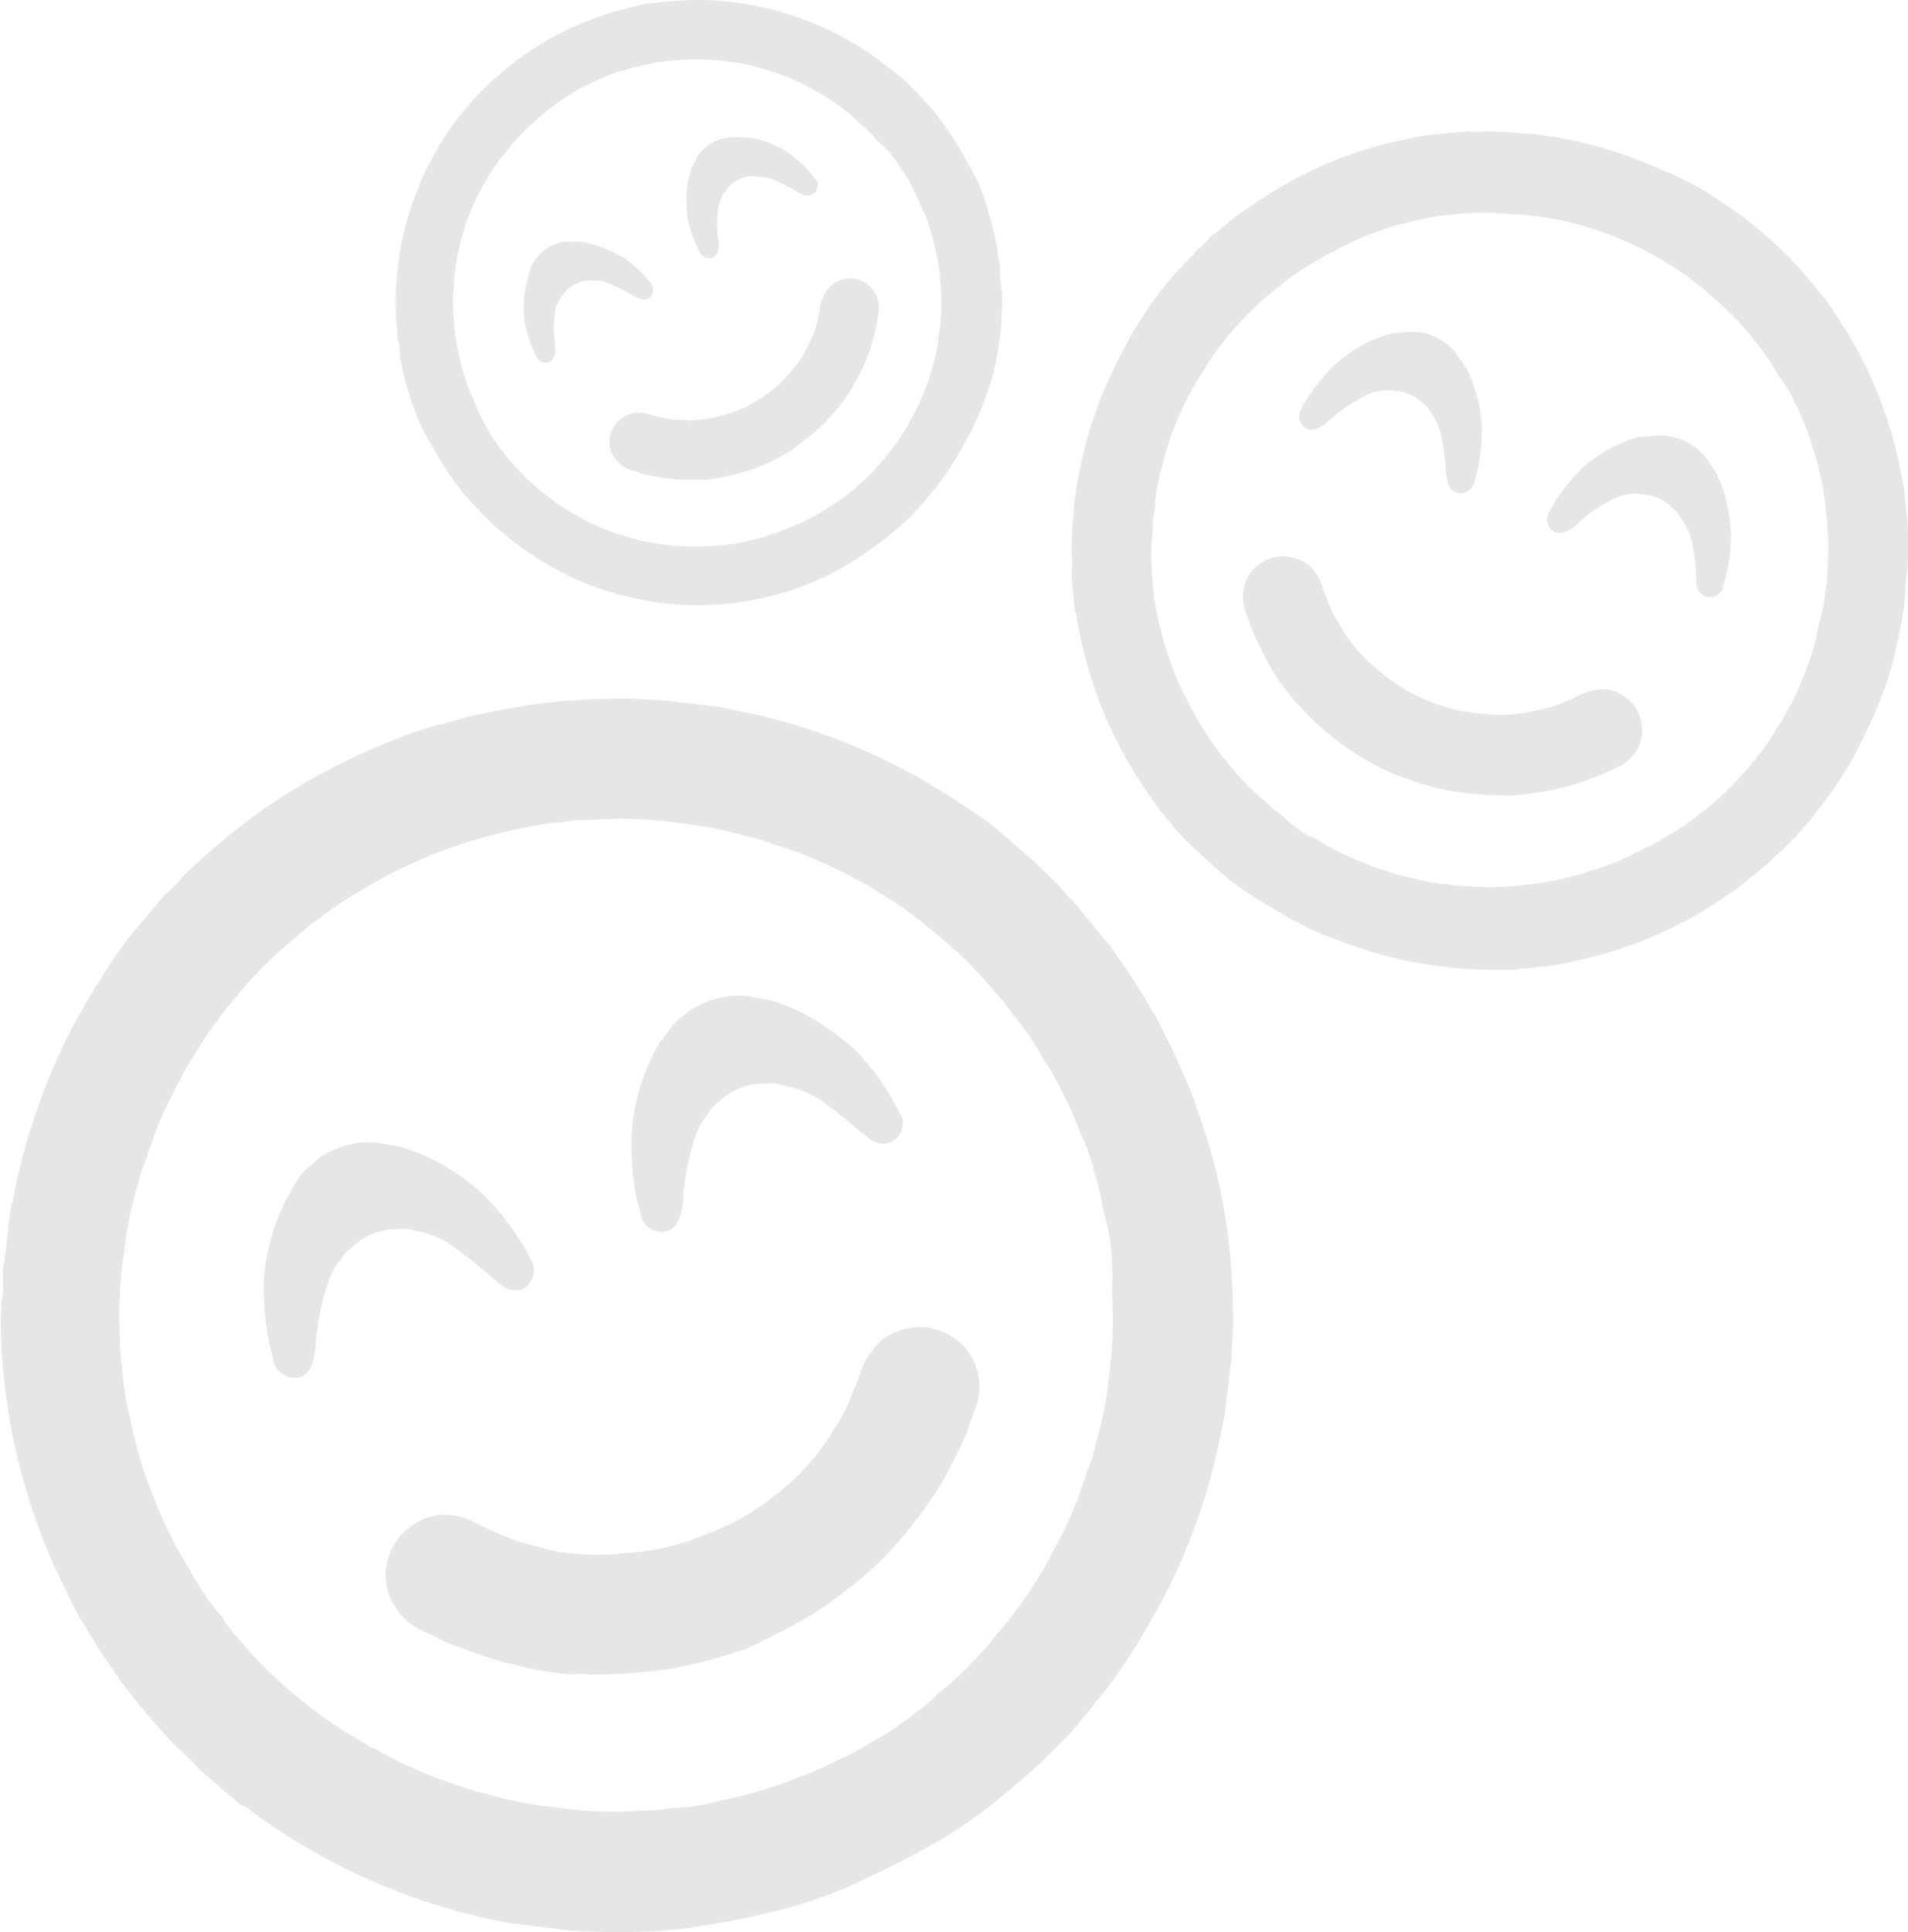 <svg id="Layer_1" data-name="Layer 1" xmlns="http://www.w3.org/2000/svg" viewBox="0 0 97.21 98.42"><defs><style>.cls-1{opacity:0.7;}.cls-2{fill:#dcdcdc;}</style></defs><title>smilesIcon</title><g class="cls-1"><path class="cls-2" d="M23.72,36.54c1.32-.29,2.65-.56,4-.73A37.53,37.53,0,0,1,32,35.58l1.79.09,2.81.33.76.16a31.2,31.2,0,0,1,9.7,3.6c1.2.69,2.34,1.46,3.47,2.26l2.07,1.78,1.28,1.25c.4.45.81.88,1.19,1.34s1,1.24,1.54,1.86c.13.19.25.39.39.58.68.93,1.26,1.93,1.86,2.91.64,1.21,1.23,2.46,1.74,3.69a35.92,35.92,0,0,1,1.25,3.8,31.3,31.3,0,0,1,.76,4.08,34.45,34.45,0,0,1,.21,4.2c0,.54-.08,1.08-.07,1.62l-.36,3-.09.4a31.53,31.53,0,0,1-2.39,7.58A35.36,35.36,0,0,1,56.41,86l-1.8,2.2-1.26,1.29c-1,.94-2.09,1.86-3.19,2.72a24,24,0,0,1-3.44,2.18c-1.2.65-2.47,1.24-3.71,1.81a22.87,22.87,0,0,1-3.89,1.24c-1.32.34-2.66.55-4,.77a31.77,31.77,0,0,1-4.3.21l-1.69-.07L26.28,98h-.11a31.78,31.78,0,0,1-13.56-5.89.67.67,0,0,0-.33-.15L10.12,90.1A8.69,8.69,0,0,0,9,89c-1-1.06-1.9-2.13-2.78-3.26-.25-.36-.49-.73-.75-1.09-.54-.77-1-1.6-1.5-2.4-.6-1.19-1.19-2.39-1.7-3.63A38.91,38.91,0,0,1,1,74.71a30.27,30.27,0,0,1-.75-4.08,25.27,25.27,0,0,1-.19-4.07.29.29,0,0,0,0-.13,5.5,5.5,0,0,0,.07-1.67c.19-1,.23-1.92.37-2.88a3.78,3.78,0,0,1,.14-.65A31.65,31.65,0,0,1,3.92,51.9a41.47,41.47,0,0,1,2.53-4l1.9-2.27a15.33,15.33,0,0,0,1.13-1.15,39.45,39.45,0,0,1,3.29-2.79,32.58,32.58,0,0,1,8.4-4.41C22,37,22.87,36.81,23.72,36.54ZM36.84,91.69a21.23,21.23,0,0,0,3.91-1.18,14.43,14.43,0,0,0,1.76-.77,11.74,11.74,0,0,0,1.9-1,14.49,14.49,0,0,0,2.32-1.56,7.29,7.29,0,0,0,1-.84,19.1,19.1,0,0,0,3.12-3.17A19.65,19.65,0,0,0,53,80.2a8.56,8.56,0,0,0,.63-1.15A19.8,19.8,0,0,0,55.37,75a8.43,8.43,0,0,0,.48-1.55,17.35,17.35,0,0,0,.64-3.27,21.19,21.19,0,0,0,.16-4.36,8.7,8.7,0,0,0,0-1.35,1.21,1.21,0,0,0,0-.38,10.76,10.76,0,0,0-.46-2.52,9.39,9.39,0,0,0-.38-1.65,10.6,10.6,0,0,0-.76-2.2,18.38,18.38,0,0,0-1-2.22A10.27,10.27,0,0,0,53.19,54a12.66,12.66,0,0,0-1.58-2.32,7.72,7.72,0,0,0-.88-1.1,21.39,21.39,0,0,0-3.18-3.13,18.92,18.92,0,0,0-2.79-2,8.19,8.19,0,0,0-1.22-.7A21.83,21.83,0,0,0,39.39,43a8.93,8.93,0,0,0-1.45-.42,19.31,19.31,0,0,0-3.37-.66,20,20,0,0,0-4.44-.15,6.63,6.63,0,0,0-1.54.13h-.36a27.72,27.72,0,0,0-4.42,1,24.61,24.61,0,0,0-5.33,2.41,18.92,18.92,0,0,0-2.26,1.51,7.18,7.18,0,0,0-1.09.89A19.84,19.84,0,0,0,12,50.81a20.12,20.12,0,0,0-2.06,2.88,8.15,8.15,0,0,0-.71,1.21,21.76,21.76,0,0,0-1.79,4.15A9.09,9.09,0,0,0,7,60.4a19.38,19.38,0,0,0-.69,3.47,21.61,21.61,0,0,0-.2,4.33,8.06,8.06,0,0,0,.11,1.39,13.39,13.39,0,0,0,.45,2.81,19.89,19.89,0,0,0,1.18,3.92,20.82,20.82,0,0,0,1.79,3.6c.12.21.23.43.37.64a11.4,11.4,0,0,0,1.33,1.83,4.55,4.55,0,0,0,.74,1,22,22,0,0,0,3.14,3.11,20.1,20.1,0,0,0,2.86,2,11,11,0,0,0,1.26.71A21.14,21.14,0,0,0,23.49,91a8,8,0,0,0,1.27.37,18.37,18.37,0,0,0,3.53.69,20,20,0,0,0,4.44.17,7.29,7.29,0,0,0,1.4-.12A11.26,11.26,0,0,0,36.84,91.69Z" transform="translate(0 0)"/><path class="cls-2" d="M34.26,52.26A4.52,4.52,0,0,1,38,50.73l1.21.21a9.46,9.46,0,0,1,2.28,1,13.72,13.72,0,0,1,2,1.47h0a12.57,12.57,0,0,1,2.35,3.3.31.31,0,0,0,.09.11,1.1,1.1,0,0,1-.57,1.38,1.18,1.18,0,0,1-1.23-.33l-.35-.26a18.79,18.79,0,0,0-1.63-1.32,4.93,4.93,0,0,0-2.25-1,1.72,1.72,0,0,0-.81-.09,3.31,3.31,0,0,0-2.45.9,2.23,2.23,0,0,0-.61.69,3.43,3.43,0,0,0-.51.84,12.4,12.4,0,0,0-.73,3.66c-.09.54-.16,1.09-.71,1.4a1.09,1.09,0,0,1-1.36-.58c-.09-.34-.19-.69-.27-1A13,13,0,0,1,32.18,58v-.33a10.69,10.69,0,0,1,1.37-4.47Z" transform="translate(0 0)"/><path class="cls-2" d="M15.47,59.68c.25-.22.49-.44.75-.65a4.36,4.36,0,0,1,2.94-.83l1.29.23c.28.09.56.18.84.29a10.93,10.93,0,0,1,3.32,2.12l.1.1a13,13,0,0,1,2.43,3.41,1.08,1.08,0,0,1-.59,1.35,1.14,1.14,0,0,1-.45,0c-.44,0-.68-.39-1-.58a20.69,20.69,0,0,0-1.94-1.56,4.47,4.47,0,0,0-2-.86,2.05,2.05,0,0,0-.92-.08,3.25,3.25,0,0,0-2.27.89,2,2,0,0,0-.61.66,2.89,2.89,0,0,0-.54.87,12.24,12.24,0,0,0-.75,3.69c-.09.54-.15,1.11-.72,1.4A1.14,1.14,0,0,1,14,69.55a14.62,14.62,0,0,1-.57-4v-.17a10.58,10.58,0,0,1,1.45-4.81A6.42,6.42,0,0,1,15.47,59.68Z" transform="translate(0 0)"/><path class="cls-2" d="M38.14,83.94A24.5,24.5,0,0,1,34.2,85a26.55,26.55,0,0,1-4.18.3,4.18,4.18,0,0,0-1,0c-.63-.09-1.27-.15-1.89-.28s-1.22-.3-1.83-.45c-.93-.3-1.86-.62-2.76-1-.26-.13-.52-.28-.79-.4a3.23,3.23,0,0,1-2.11-2.82,3.34,3.34,0,0,1,.45-1.69,3.21,3.21,0,0,1,2.32-1.5,3.58,3.58,0,0,1,1.58.29,12.41,12.41,0,0,0,1.43.67,8.38,8.38,0,0,0,2,.66,6.71,6.71,0,0,0,1.54.33,11.81,11.81,0,0,0,2.91,0,11.72,11.72,0,0,0,4-.92,11.81,11.81,0,0,0,3.59-2,11.75,11.75,0,0,0,3-3.32,8.32,8.32,0,0,0,1-2c.09-.2.18-.4.26-.61A4.18,4.18,0,0,1,45,68.2a3.21,3.21,0,0,1,2.74-.47,3.48,3.48,0,0,1,1.42.9,3.13,3.13,0,0,1,.52,3.16c-.15.39-.28.79-.42,1.18-.39.9-.85,1.77-1.32,2.62a22.15,22.15,0,0,1-2.32,3.12l-.61.66A23.65,23.65,0,0,1,41.75,82c-.61.39-1.23.74-1.87,1.07Z" transform="translate(0 0)"/><path class="cls-2" d="M86.61,9.58c.78.48,1.55,1,2.29,1.54a28.92,28.92,0,0,1,2.2,1.93l.83.89,1.19,1.47.29.44a21.44,21.44,0,0,1,3,6.36c.25.91.45,1.82.61,2.75.06.63.13,1.25.19,1.88v1.21a8.31,8.31,0,0,1-.06,1.22c-.06.41-.09,1.09-.13,1.64l-.09.47c-.11.78-.31,1.54-.48,2.3a18.8,18.8,0,0,1-.92,2.62,25.1,25.1,0,0,1-1.2,2.44,19.13,19.13,0,0,1-1.57,2.34,16.82,16.82,0,0,1-1.85,2.12,9.58,9.58,0,0,0-.8.76l-1.61,1.3-.23.15A21.67,21.67,0,0,1,83.5,48a25.11,25.11,0,0,1-4.5,1.2l-1.94.2H75.83A23.76,23.76,0,0,1,73,49.17a17.38,17.38,0,0,1-2.71-.57c-.89-.25-1.76-.57-2.62-.89a16.88,16.88,0,0,1-2.48-1.24A25.56,25.56,0,0,1,62.87,45c-.76-.61-1.48-1.27-2.19-1.94l-.79-.81-1.22-1.53v-.06a21.56,21.56,0,0,1-3.82-9.28.39.39,0,0,0-.09-.23c-.06-.65-.12-1.29-.17-1.94a5,5,0,0,0,0-1.09,25.39,25.39,0,0,1,.2-2.91,6.89,6.89,0,0,1,.15-.89c.1-.63.28-1.25.41-1.88.27-.87.56-1.73.9-2.57a26,26,0,0,1,1.22-2.49A18.75,18.75,0,0,1,59,15a19.27,19.27,0,0,1,1.84-2.07.14.14,0,0,0,0-.09,4.09,4.09,0,0,0,.83-.78c.54-.37,1-.83,1.55-1.22l.35-.23a21.5,21.5,0,0,1,6-3,27.49,27.49,0,0,1,3.11-.72l2-.2a9.91,9.91,0,0,0,1.09,0,28.46,28.46,0,0,1,2.92.21,21.93,21.93,0,0,1,6.18,1.85C85.54,9,86.07,9.3,86.61,9.58Zm-19.81,33a13.36,13.36,0,0,0,2.46,1.28,9,9,0,0,0,1.22.46,8.78,8.78,0,0,0,1.42.39,9.92,9.92,0,0,0,1.87.34,5.47,5.47,0,0,0,.9.08,13.67,13.67,0,0,0,3-.06,13.09,13.09,0,0,0,2.41-.43,5.27,5.27,0,0,0,.86-.25,13.67,13.67,0,0,0,2.8-1.16,5.31,5.31,0,0,0,1-.53,11.66,11.66,0,0,0,1.87-1.24,14.53,14.53,0,0,0,2.15-2,5.61,5.61,0,0,0,.59-.7c.08,0,.11-.14.16-.21a7.13,7.13,0,0,0,1-1.44,6.31,6.31,0,0,0,.6-1,8.15,8.15,0,0,0,.68-1.43,14.56,14.56,0,0,0,.57-1.56A6.87,6.87,0,0,0,92.61,32,9.18,9.18,0,0,0,93,30.14a4.78,4.78,0,0,0,.1-1,15,15,0,0,0-.06-3,12.37,12.37,0,0,0-.38-2.27,6,6,0,0,0-.26-.92,14.69,14.69,0,0,0-1.16-2.85,5.31,5.31,0,0,0-.58-.9,14.19,14.19,0,0,0-1.32-1.92A13.07,13.07,0,0,0,87.2,15.1a4.73,4.73,0,0,0-.81-.67l-.18-.17a18.7,18.7,0,0,0-2.6-1.6,17.08,17.08,0,0,0-3.74-1.36A12.67,12.67,0,0,0,78.05,11a4.3,4.3,0,0,0-1-.08,13.08,13.08,0,0,0-3,0,12.67,12.67,0,0,0-2.37.43,5,5,0,0,0-.92.25A14.39,14.39,0,0,0,68,12.78a6.85,6.85,0,0,0-.84.46,13,13,0,0,0-2,1.36,15.6,15.6,0,0,0-2.14,2,6.05,6.05,0,0,0-.61.73,8.9,8.9,0,0,0-1.09,1.56A13.45,13.45,0,0,0,60,21.36a13.37,13.37,0,0,0-.84,2.6,4.21,4.21,0,0,0-.12.48A7.15,7.15,0,0,0,58.83,26a2.83,2.83,0,0,0-.09.82,14.33,14.33,0,0,0,0,3,13.21,13.21,0,0,0,.44,2.42,6.33,6.33,0,0,0,.28.94A14.39,14.39,0,0,0,60.66,36a6,6,0,0,0,.44.78,12.54,12.54,0,0,0,1.39,2,13.25,13.25,0,0,0,2.12,2.18,6.15,6.15,0,0,0,.74.61,7.34,7.34,0,0,0,1.45,1.09Z" transform="translate(0 0)"/><path class="cls-2" d="M84.27,22.2a3,3,0,0,1,2.55,1l.49.68a6.29,6.29,0,0,1,.63,1.57,9.34,9.34,0,0,1,.25,1.75h0a8.4,8.4,0,0,1-.42,2.72V30a.74.74,0,0,1-.91.38.81.81,0,0,1-.44-.75v-.29a9.8,9.8,0,0,0-.16-1.42,3.36,3.36,0,0,0-.65-1.57,1.12,1.12,0,0,0-.36-.42,2.24,2.24,0,0,0-1.64-.75,1.62,1.62,0,0,0-.62,0,2.15,2.15,0,0,0-.65.17,8.33,8.33,0,0,0-2.09,1.43,1.13,1.13,0,0,1-1,.34.74.74,0,0,1-.39-.92l.36-.63a8.83,8.83,0,0,1,1.33-1.65c0-.05.11-.1.16-.16a7.43,7.43,0,0,1,2.76-1.5Z" transform="translate(0 0)"/><path class="cls-2" d="M71.61,16.91h.67a3,3,0,0,1,1.83,1l.52.72c.09.18.19.35.27.54a7.58,7.58,0,0,1,.6,2.61v.1a9,9,0,0,1-.43,2.81.73.73,0,0,1-.93.38.63.63,0,0,1-.24-.19c-.2-.23-.15-.51-.22-.77a13.77,13.77,0,0,0-.21-1.68A3.23,3.23,0,0,0,72.89,21a1.46,1.46,0,0,0-.41-.48A2.26,2.26,0,0,0,71,19.91a1.26,1.26,0,0,0-.61,0,1.75,1.75,0,0,0-.67.17,8.27,8.27,0,0,0-2.12,1.44c-.3.22-.6.47-1,.34a.74.74,0,0,1-.37-.92,9.82,9.82,0,0,1,1.65-2.24l.08-.08a7.2,7.2,0,0,1,3-1.65A4.62,4.62,0,0,0,71.61,16.91Z" transform="translate(0 0)"/><path class="cls-2" d="M71.12,39.47a14,14,0,0,1-4.61-3.18,2.56,2.56,0,0,0-.46-.47c-.26-.34-.54-.68-.79-1a10.55,10.55,0,0,1-.67-1.09c-.32-.59-.6-1.19-.86-1.8-.06-.19-.12-.38-.19-.57A2.17,2.17,0,0,1,63.85,29a2.28,2.28,0,0,1,1-.6,2.2,2.2,0,0,1,1.81.37,2.34,2.34,0,0,1,.63.89,7.09,7.09,0,0,0,.38,1,5.47,5.47,0,0,0,.66,1.27,4.44,4.44,0,0,0,.59.89,8.43,8.43,0,0,0,1.4,1.4,9.19,9.19,0,0,0,5.11,2.13,7.79,7.79,0,0,0,3-.2,5.53,5.53,0,0,0,1.43-.45c.14-.06.28-.11.41-.18a2.94,2.94,0,0,1,1.58-.41,2.2,2.2,0,0,1,1.56,1.07,2.24,2.24,0,0,1,.26,1.11,2.08,2.08,0,0,1-1.25,1.78l-.77.37c-.62.25-1.25.46-1.89.65a16.13,16.13,0,0,1-2.58.42h-.61a16.94,16.94,0,0,1-2.84-.25,14.11,14.11,0,0,1-1.42-.37Z" transform="translate(0 0)"/><path class="cls-2" d="M29,1.46c.61-.27,1.23-.52,1.86-.73A20.55,20.55,0,0,1,32.88.2l.87-.1L35.11,0h.38a15.47,15.47,0,0,1,5,.83c.64.22,1.26.48,1.88.76l1.24.67.73.48.7.53L46,4l.24.24c.41.39.78.81,1.17,1.23a13.58,13.58,0,0,1,1.18,1.62c.37.56.66,1.13,1,1.71a10.12,10.12,0,0,1,.74,1.9,17.16,17.16,0,0,1,.49,2c0,.27.07.53.12.79,0,.5.07,1,.11,1.49v.2a15.36,15.36,0,0,1-.45,3.88,17.45,17.45,0,0,1-1.23,3.12l-.72,1.27-.49.74c-.41.55-.83,1.09-1.28,1.61a11.67,11.67,0,0,1-1.45,1.37c-.51.42-1.06.81-1.61,1.19a18.69,18.69,0,0,1-1.76,1,13.72,13.72,0,0,1-1.85.74,15.75,15.75,0,0,1-2.05.5l-.82.13-1.41.1h0a15.43,15.43,0,0,1-7.07-1.55.25.25,0,0,0-.21-.1l-1.22-.69a4.12,4.12,0,0,0-.65-.44c-.56-.42-1.12-.85-1.64-1.31l-.46-.46c-.33-.32-.63-.68-.95-1a17.49,17.49,0,0,1-1.15-1.59c-.36-.59-.67-1.15-1-1.74a11.51,11.51,0,0,1-.74-1.9,13.05,13.05,0,0,1-.47-1.94v-.06a2.79,2.79,0,0,0-.12-.81c0-.48-.07-1-.09-1.42v-.33a15.33,15.33,0,0,1,.74-4.8,20.71,20.71,0,0,1,.85-2.14l.7-1.27a5.74,5.74,0,0,0,.43-.66A19.27,19.27,0,0,1,24.19,5a15.49,15.49,0,0,1,3.64-2.91C28.19,1.86,28.61,1.67,29,1.46ZM40.43,26.79a10.66,10.66,0,0,0,1.77-.93,8.23,8.23,0,0,0,.78-.53,5.92,5.92,0,0,0,.82-.68,6.75,6.75,0,0,0,1-1,5,5,0,0,0,.42-.5,9.6,9.6,0,0,0,1.21-1.82,10.54,10.54,0,0,0,.74-1.6,3.39,3.39,0,0,0,.21-.61A9.18,9.18,0,0,0,47.84,17a4.15,4.15,0,0,0,.08-.79,7.4,7.4,0,0,0,0-1.63,9.77,9.77,0,0,0-.31-2.08,4.64,4.64,0,0,0-.17-.64.64.64,0,0,0-.06-.18,4.91,4.91,0,0,0-.46-1.17,5.18,5.18,0,0,0-.34-.76,5,5,0,0,0-.57-1,9.86,9.86,0,0,0-.69-1,4.86,4.86,0,0,0-.58-.53,6.75,6.75,0,0,0-1-1,3.17,3.17,0,0,0-.52-.45A10.1,10.1,0,0,0,41.4,4.54a9.6,9.6,0,0,0-1.53-.7,5,5,0,0,0-.65-.23,10,10,0,0,0-2.17-.48,4.53,4.53,0,0,0-.74-.07,9.43,9.43,0,0,0-1.68,0,9.74,9.74,0,0,0-2.15.34,3.06,3.06,0,0,0-.73.21h-.17a15.59,15.59,0,0,0-2,.89,11.93,11.93,0,0,0-2.35,1.7,8.43,8.43,0,0,0-.95.94,3.18,3.18,0,0,0-.44.53,9.48,9.48,0,0,0-1.23,1.79A9,9,0,0,0,23.89,11a3.87,3.87,0,0,0-.23.65,10.77,10.77,0,0,0-.47,2.17,5.38,5.38,0,0,0-.07.69,10.11,10.11,0,0,0,0,1.74,10.78,10.78,0,0,0,.33,2.11,3.79,3.79,0,0,0,.18.66,5.89,5.89,0,0,0,.48,1.29A10,10,0,0,0,25,22.13a9.6,9.6,0,0,0,1.2,1.57,2.91,2.91,0,0,0,.24.27,6.45,6.45,0,0,0,.81.76,2.11,2.11,0,0,0,.45.39,10.9,10.9,0,0,0,1.8,1.21,10.12,10.12,0,0,0,1.57.72,4,4,0,0,0,.67.22,10,10,0,0,0,2.15.48c.21,0,.43.05.64.06a10.34,10.34,0,0,0,1.76,0,9.72,9.72,0,0,0,2.15-.33,2.94,2.94,0,0,0,.66-.19A11.86,11.86,0,0,0,40.43,26.79Z" transform="translate(0 0)"/><path class="cls-2" d="M35.51,8A2.21,2.21,0,0,1,37.18,7h.6A4.35,4.35,0,0,1,39,7.2a6,6,0,0,1,1.08.53h0a6,6,0,0,1,1.46,1.39l.05.05a.54.54,0,0,1-.15.7.58.58,0,0,1-.62,0l-.19-.09a7.9,7.9,0,0,0-.91-.48A2.43,2.43,0,0,0,38.51,9a.9.9,0,0,0-.4,0,1.63,1.63,0,0,0-1.1.66,1.18,1.18,0,0,0-.23.39,1.74,1.74,0,0,0-.17.45,5.62,5.62,0,0,0,0,1.83.81.81,0,0,1-.21.74.53.53,0,0,1-.71-.15l-.23-.47A6.21,6.21,0,0,1,35,10.94v-.16a5.35,5.35,0,0,1,.24-2.25A4.44,4.44,0,0,0,35.51,8Z" transform="translate(0 0)"/><path class="cls-2" d="M27.16,13.37l.3-.38a2.17,2.17,0,0,1,1.34-.68h.64a1.07,1.07,0,0,1,.43.06,5.54,5.54,0,0,1,1.79.71h.06a6.65,6.65,0,0,1,1.49,1.41.54.54,0,0,1-.16.71.52.52,0,0,1-.21.07,1.5,1.5,0,0,1-.55-.19,11.13,11.13,0,0,0-1.08-.57,2.15,2.15,0,0,0-1.06-.22,1,1,0,0,0-.45.05,1.64,1.64,0,0,0-1,.64,1.1,1.1,0,0,0-.23.37,1.28,1.28,0,0,0-.18.47,5.74,5.74,0,0,0,0,1.85.89.89,0,0,1-.22.74.55.55,0,0,1-.7-.16,6.79,6.79,0,0,1-.65-1.9v-.08A5.36,5.36,0,0,1,27,13.82C27,13.67,27.09,13.52,27.16,13.37Z" transform="translate(0 0)"/><path class="cls-2" d="M40.34,22.93a12.1,12.1,0,0,1-1.8.9,12.54,12.54,0,0,1-2,.53,1.85,1.85,0,0,0-.47.08h-.94a5.62,5.62,0,0,1-.92-.05,14.05,14.05,0,0,1-1.42-.23L32.37,24a1.59,1.59,0,0,1-1.28-1.16,1.64,1.64,0,0,1,.06-.85,1.6,1.6,0,0,1,1-.92,1.76,1.76,0,0,1,.79,0,6.87,6.87,0,0,0,.75.19,3.76,3.76,0,0,0,1,.13,3.31,3.31,0,0,0,.77,0,5.49,5.49,0,0,0,1.4-.25,5.69,5.69,0,0,0,1.85-.82A6.08,6.08,0,0,0,40.23,19a5.73,5.73,0,0,0,1.13-1.82,3.89,3.89,0,0,0,.32-1,.54.54,0,0,1,.07-.32,2,2,0,0,1,.41-1.11,1.55,1.55,0,0,1,1.27-.57,1.66,1.66,0,0,1,.77.3A1.53,1.53,0,0,1,44.74,16l-.09.61c-.11.47-.24.93-.39,1.39a10.6,10.6,0,0,1-.81,1.7l-.23.37a10.53,10.53,0,0,1-1.32,1.58c-.25.24-.52.47-.8.69Z" transform="translate(0 0)"/></g></svg>